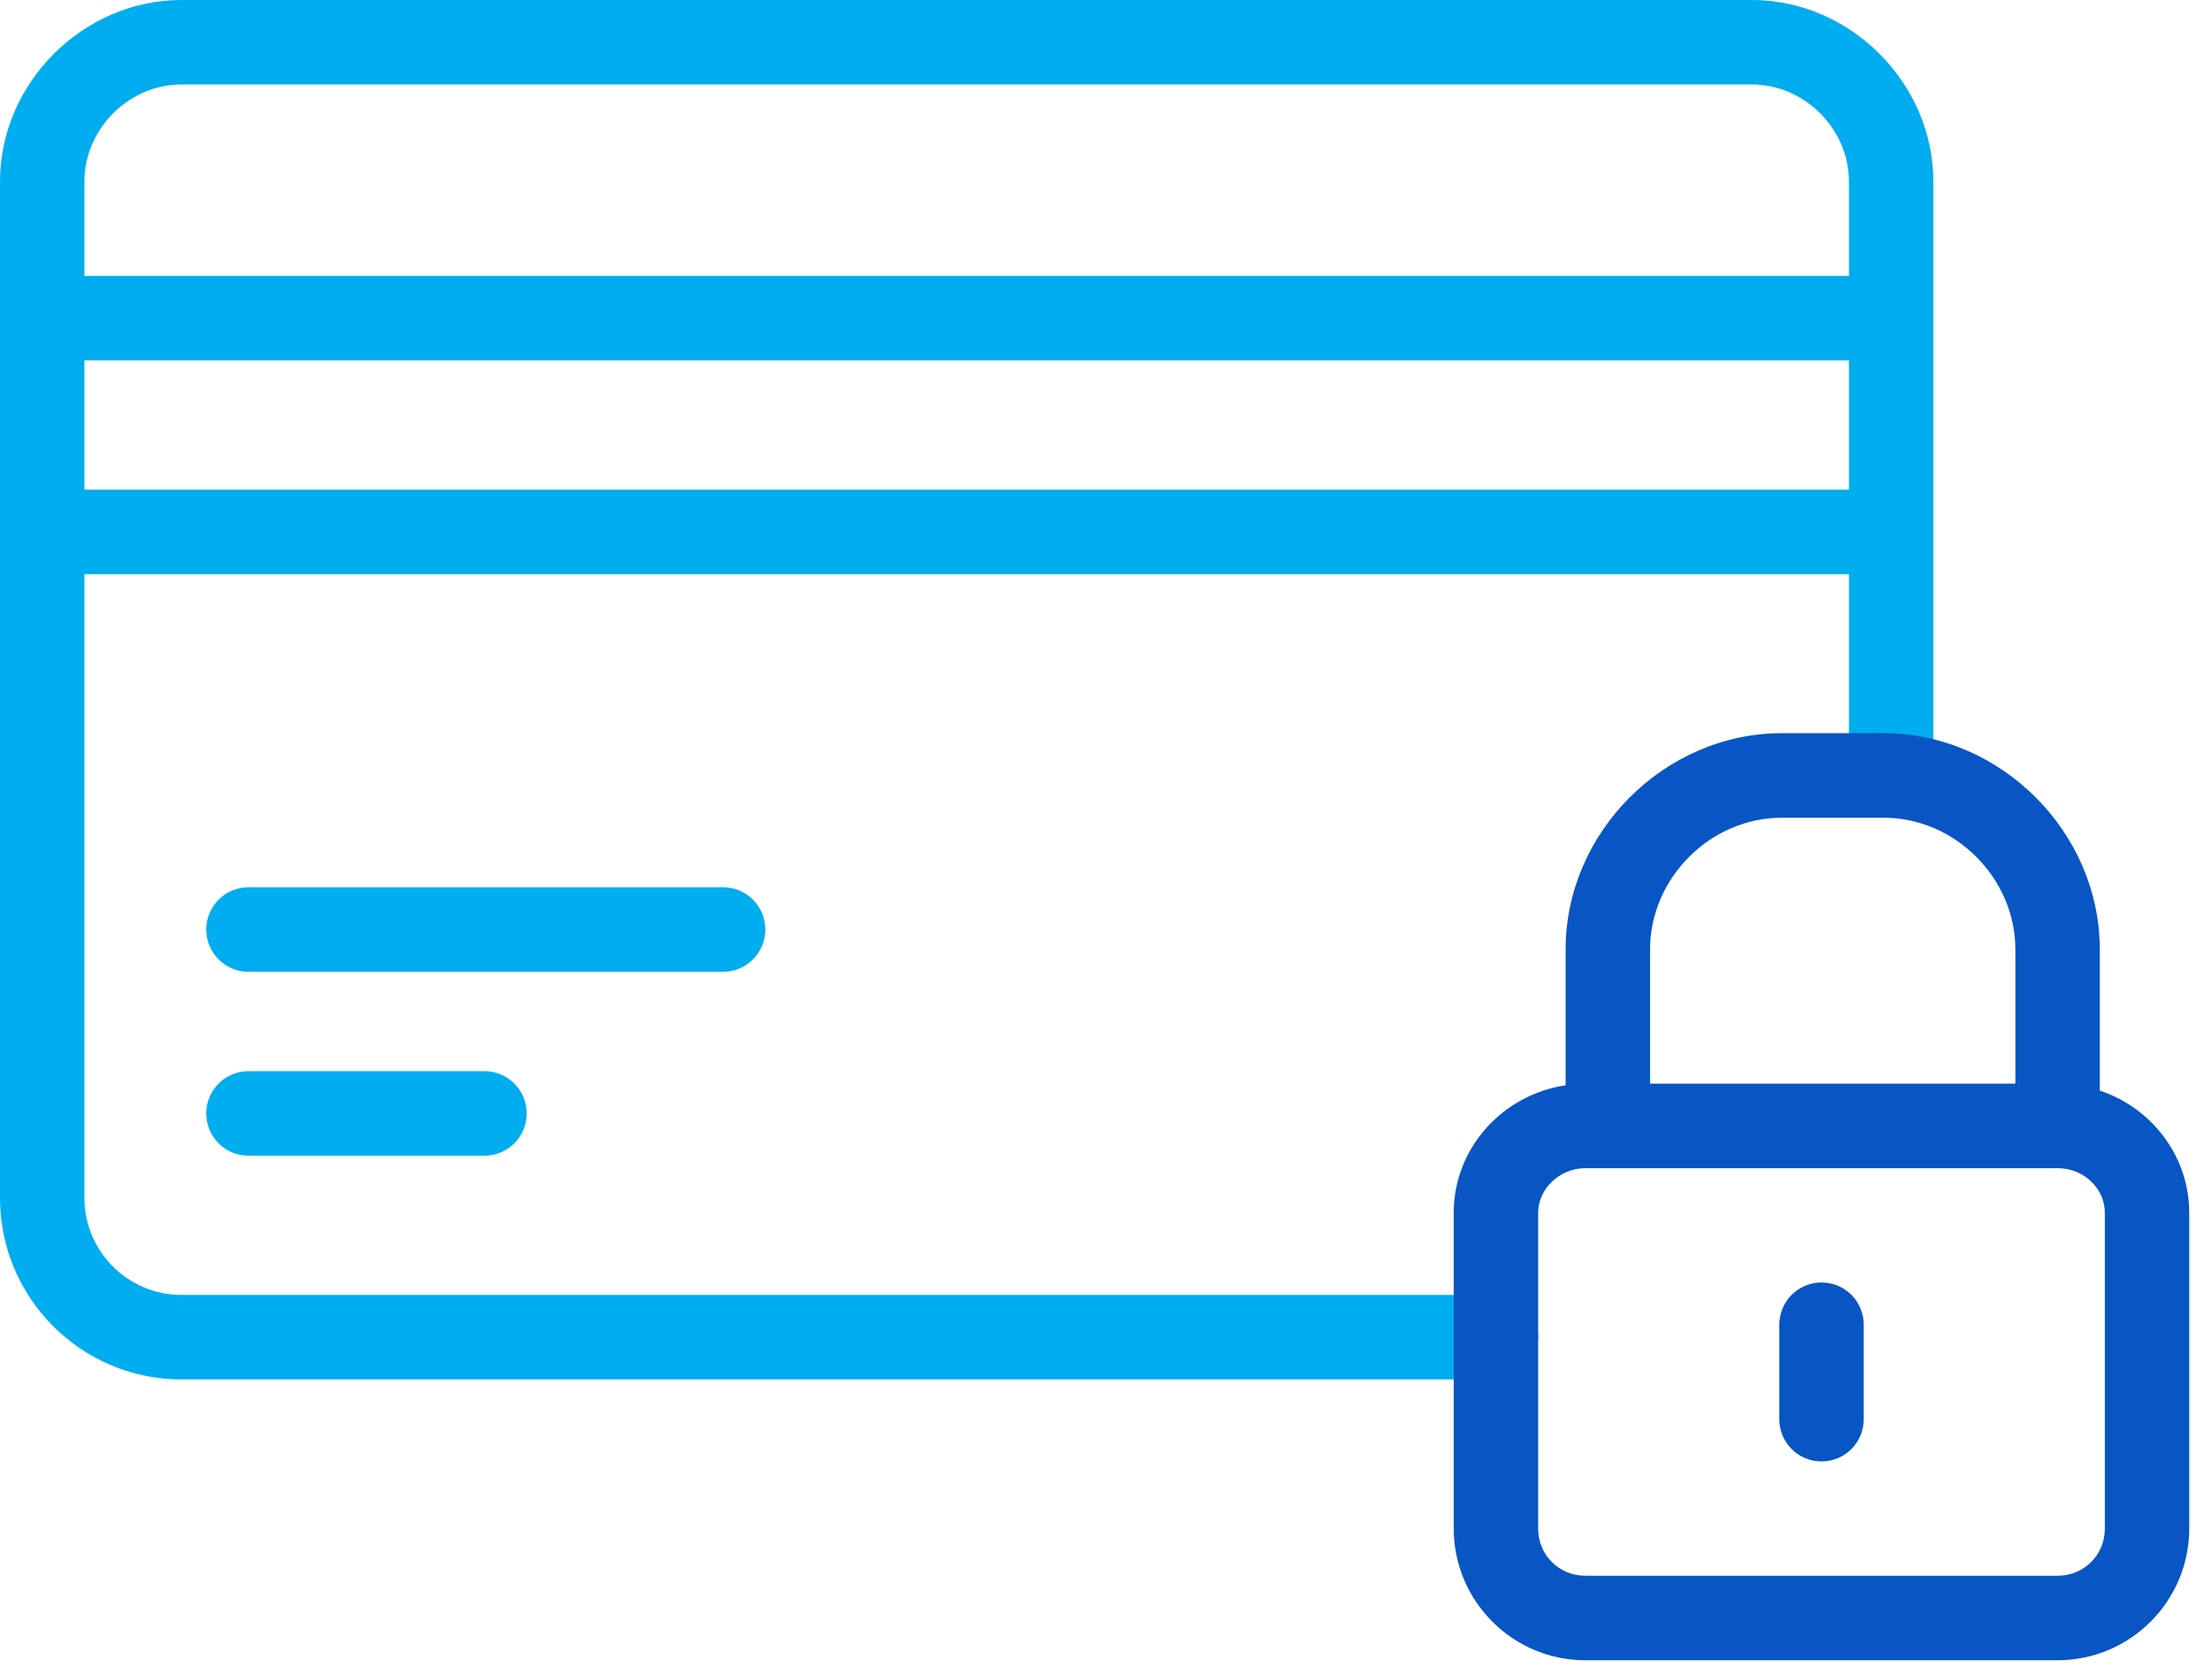 <?xml version="1.0" encoding="UTF-8"?>
<svg width="66px" height="50px" viewBox="0 0 66 50" version="1.1" xmlns="http://www.w3.org/2000/svg" xmlns:xlink="http://www.w3.org/1999/xlink">
    <!-- Generator: Sketch 61 (89581) - https://sketch.com -->
    <title>Group 7 Copy</title>
    <desc>Created with Sketch.</desc>
    <g id="Page-1" stroke="none" stroke-width="1" fill="none" fill-rule="evenodd">
        <g id="c_p3" transform="translate(-1028, -344)">
            <g id="Group-7-Copy" transform="translate(1028, 344)">
                <path d="M2.519,14.608 L55.167,14.608 L55.167,10.752 L2.519,10.752 L2.519,14.608 Z M5.411,2.521 L52.273,2.521 C53.841,2.521 55.167,3.846 55.167,5.413 L55.167,8.231 L2.519,8.231 L2.519,5.413 C2.519,3.846 3.844,2.521 5.411,2.521 L5.411,2.521 Z M52.273,-9.66338121e-15 L5.411,-9.66338121e-15 C2.478,-9.66338121e-15 0,2.479 0,5.413 L0,35.74 C0,38.725 2.427,41.153 5.411,41.153 L44.635,41.153 C45.332,41.153 45.894,40.589 45.894,39.893 C45.894,39.196 45.332,38.632 44.635,38.632 L5.411,38.632 C3.817,38.632 2.519,37.334 2.519,35.74 L2.519,17.129 L55.167,17.129 L55.167,22.341 C55.167,23.037 55.729,23.601 56.426,23.601 C57.124,23.601 57.686,23.037 57.686,22.341 L57.686,5.413 C57.686,2.479 55.208,-9.66338121e-15 52.273,-9.66338121e-15 L52.273,-9.66338121e-15 Z" id="Fill-1" fill="#00ADEE"></path>
                <path d="M21.575,28.992 L7.413,28.992 C6.716,28.992 6.154,28.428 6.154,27.732 C6.154,27.036 6.716,26.471 7.413,26.471 L21.575,26.471 C22.273,26.471 22.835,27.036 22.835,27.732 C22.835,28.428 22.273,28.992 21.575,28.992" id="Fill-3" fill="#00ADEE"></path>
                <path d="M14.456,34.479 L7.413,34.479 C6.716,34.479 6.154,33.915 6.154,33.219 C6.154,32.523 6.716,31.958 7.413,31.958 L14.456,31.958 C15.153,31.958 15.715,32.523 15.715,33.219 C15.715,33.915 15.153,34.479 14.456,34.479" id="Fill-4" fill="#00ADEE"></path>
                <path d="M54.35,38.261 C53.652,38.261 53.09,38.826 53.09,39.522 L53.09,42.34 C53.09,43.036 53.652,43.6 54.35,43.6 C55.047,43.6 55.609,43.036 55.609,42.34 L55.609,39.522 C55.609,38.826 55.047,38.261 54.35,38.261" id="Fill-5" fill="#0855C4"></path>
                <path d="M62.803,45.602 C62.803,46.392 62.182,47.011 61.393,47.011 L47.304,47.011 C46.515,47.011 45.894,46.392 45.894,45.602 L45.894,36.185 C45.894,35.462 46.54,34.851 47.304,34.851 L61.393,34.851 C62.169,34.851 62.803,35.449 62.803,36.185 L62.803,45.602 Z M49.233,28.325 C49.233,26.195 51.034,24.396 53.162,24.396 L56.204,24.396 C58.332,24.396 60.133,26.195 60.133,28.325 L60.133,32.33 L49.233,32.33 L49.233,28.325 Z M62.652,32.537 L62.652,28.325 C62.652,24.828 59.699,21.874 56.204,21.874 L53.162,21.874 C49.667,21.874 46.714,24.828 46.714,28.325 L46.714,32.378 C44.828,32.659 43.375,34.257 43.375,36.185 L43.375,45.602 C43.375,47.769 45.138,49.532 47.304,49.532 L61.393,49.532 C63.559,49.532 65.321,47.769 65.321,45.602 L65.321,36.185 C65.321,34.492 64.201,33.053 62.652,32.537 L62.652,32.537 Z" id="Fill-6" fill="#0855C4"></path>
            </g>
        </g>
    </g>
</svg>